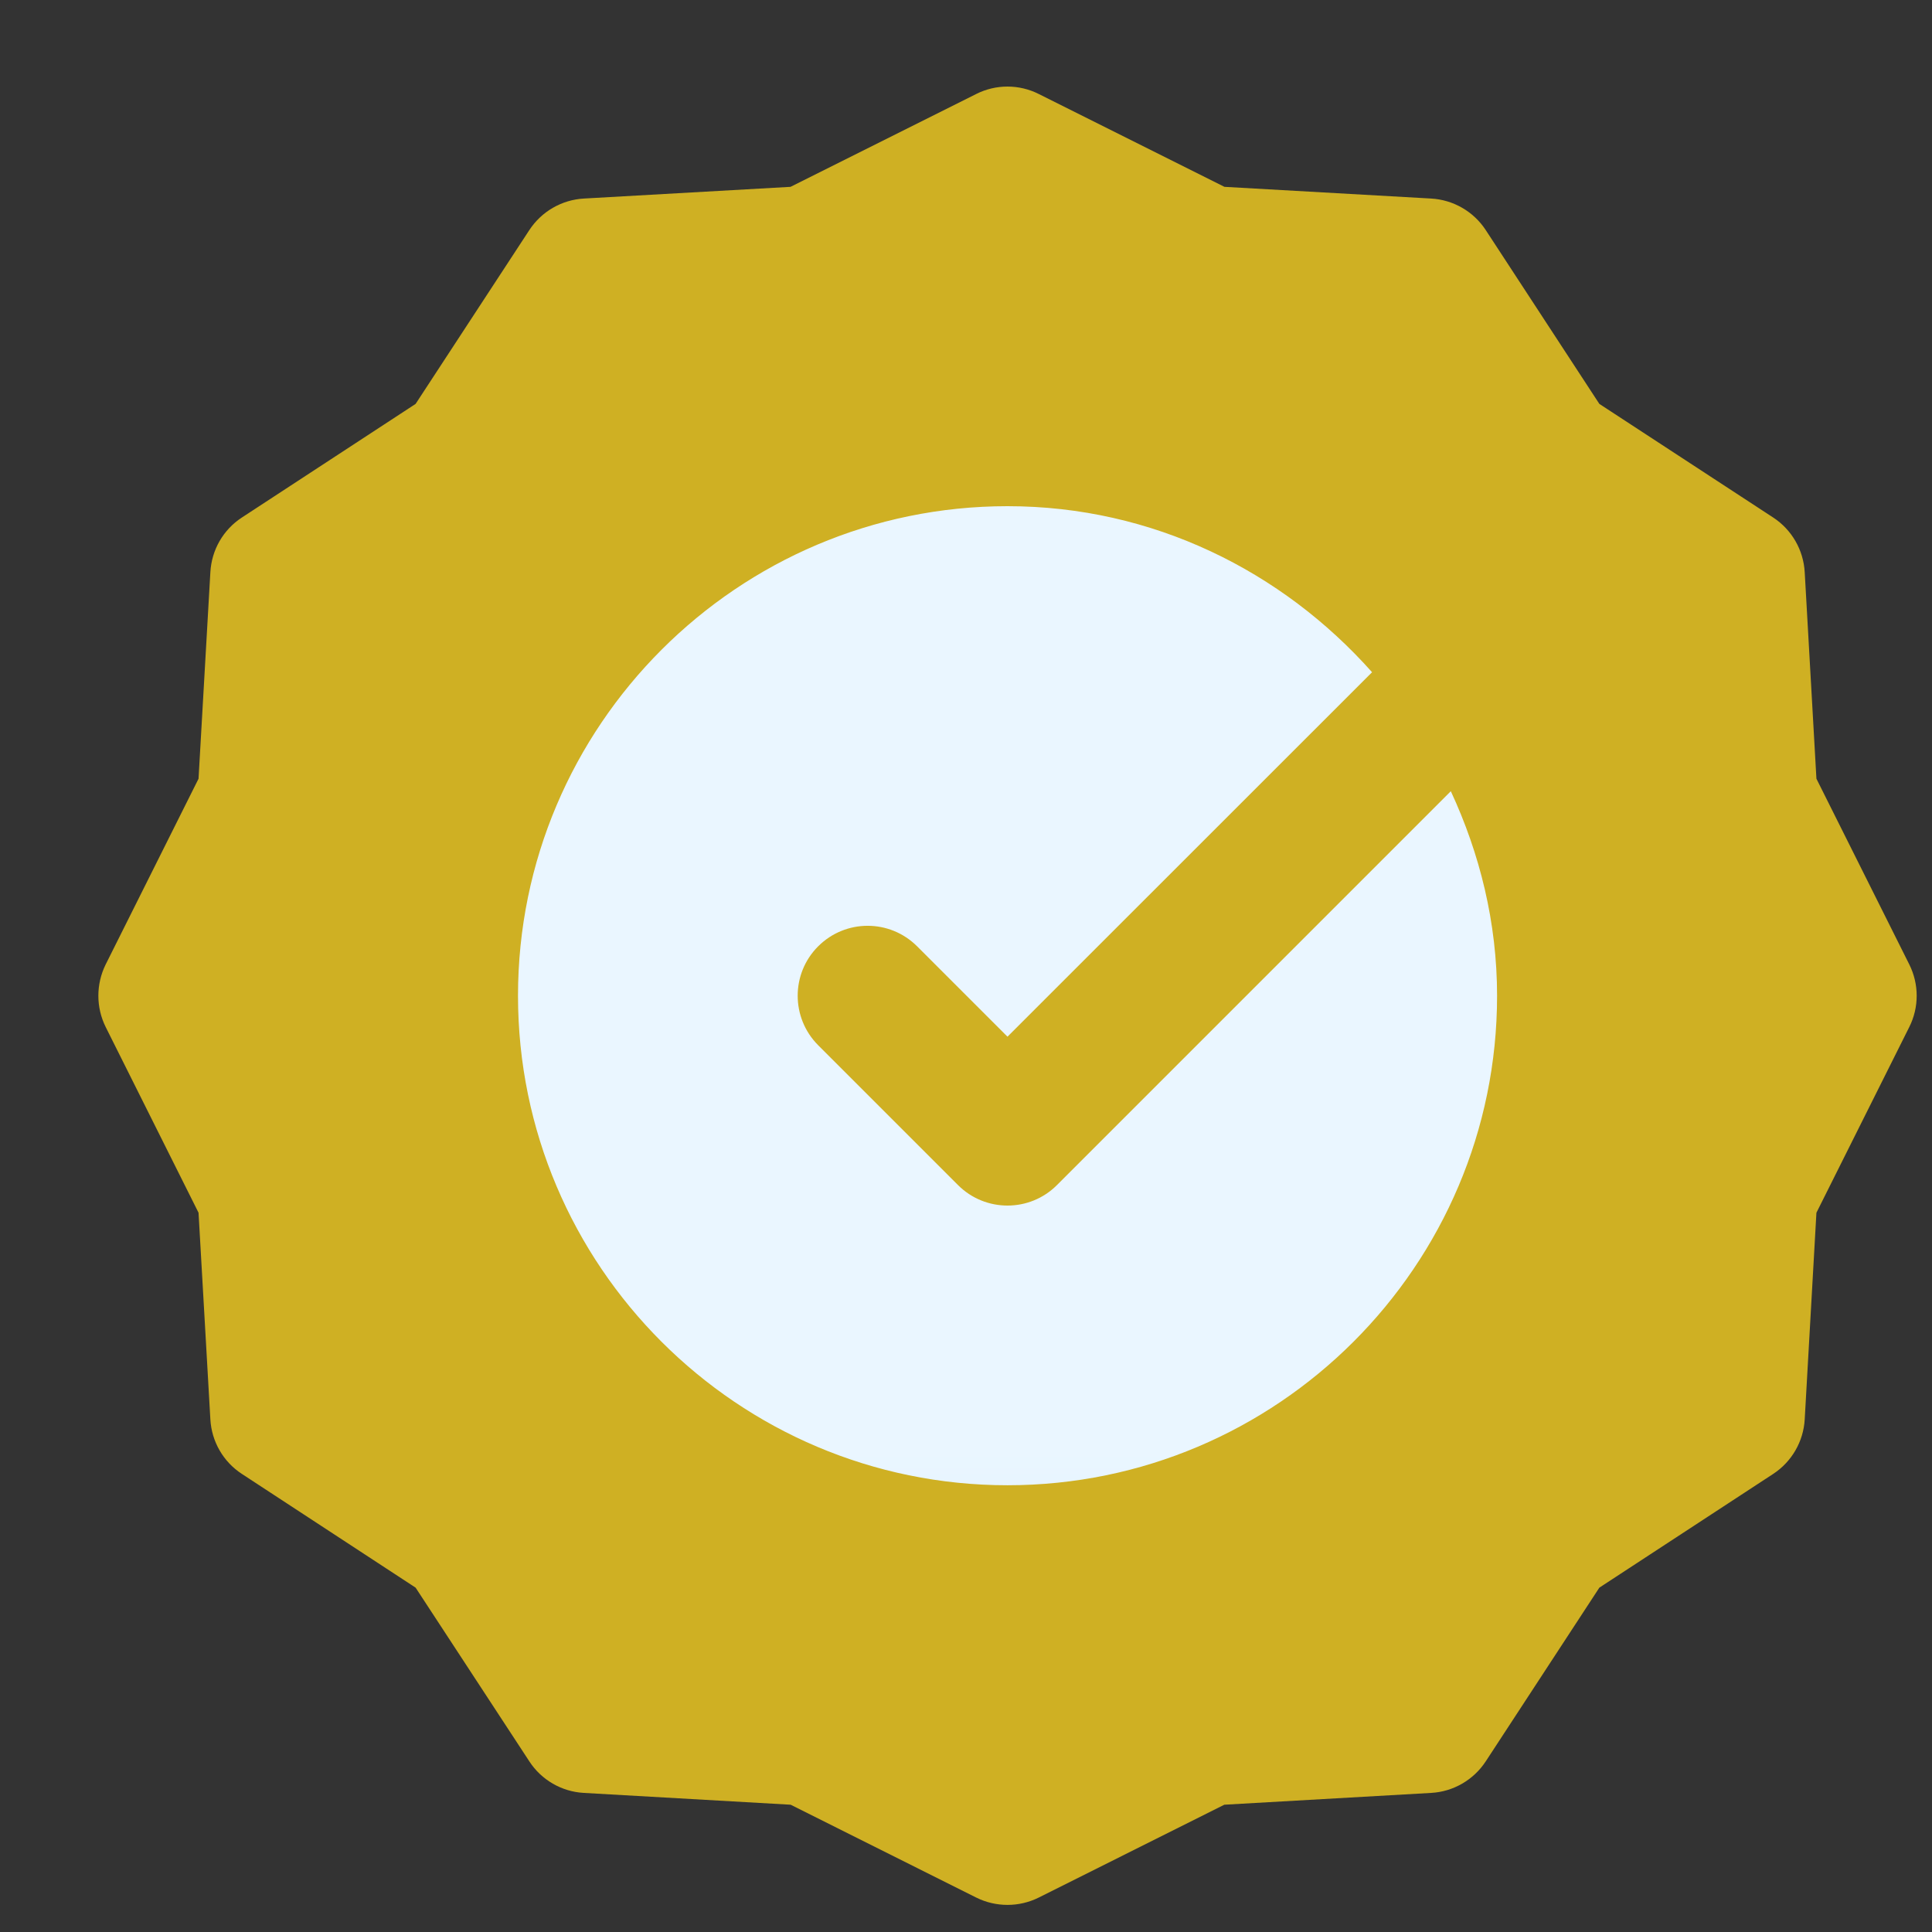 <svg width="17" height="17" viewBox="0 0 17 17" fill="none" xmlns="http://www.w3.org/2000/svg">
<rect x="0" y="0" width="17" height="17" fill="#333333" stroke="none"/>
<path d="M13.325 6.704L12.533 5.506C11.59 4.446 10.254 3.839 8.864 3.839C6.149 3.839 3.941 6.047 3.941 8.762C3.941 11.476 6.149 13.685 8.864 13.685C11.58 13.685 13.787 11.476 13.787 8.762L13.325 6.704Z" fill="url(#paint0_linear_12774_27220)"/>
<path d="M16.8 8.486L15.983 6.852L15.88 5.035C15.869 4.839 15.766 4.661 15.603 4.554L14.073 3.554L13.073 2.024C12.966 1.861 12.788 1.758 12.592 1.747L10.774 1.644L9.14 0.827C8.967 0.74 8.763 0.74 8.59 0.827L6.956 1.644L5.138 1.747C4.943 1.758 4.765 1.861 4.658 2.024L3.657 3.554L2.128 4.554C1.964 4.661 1.862 4.839 1.851 5.035L1.747 6.852L0.93 8.486C0.844 8.66 0.844 8.864 0.93 9.037L1.747 10.671L1.851 12.489C1.862 12.684 1.964 12.862 2.128 12.969L3.657 13.97L4.658 15.499C4.764 15.662 4.942 15.765 5.136 15.776L6.957 15.88L8.59 16.697C8.763 16.783 8.967 16.783 9.14 16.697L10.773 15.88L12.594 15.776C12.788 15.765 12.966 15.662 13.073 15.499L14.073 13.97L15.603 12.969C15.766 12.862 15.869 12.684 15.88 12.489L15.983 10.671L16.8 9.037C16.887 8.864 16.887 8.66 16.8 8.486ZM8.865 13.069C6.49 13.069 4.558 11.137 4.558 8.762C4.558 6.387 6.49 4.454 8.865 4.454C10.145 4.454 11.283 5.026 12.073 5.915L8.865 9.122L8.07 8.327C7.829 8.086 7.44 8.086 7.199 8.327C6.959 8.567 6.959 8.956 7.199 9.197L8.43 10.428C8.55 10.548 8.708 10.608 8.865 10.608C9.023 10.608 9.18 10.548 9.3 10.428L12.766 6.962C13.021 7.511 13.173 8.117 13.173 8.762C13.173 11.137 11.24 13.069 8.865 13.069Z" fill="#CFB023"/>
<defs>
<linearGradient id="paint0_linear_12774_27220" x1="8.864" y1="21.767" x2="8.864" y2="3.839" gradientUnits="userSpaceOnUse">
<stop stop-color="#ADDCFF"/>
<stop offset="0.503" stop-color="#EAF6FF"/>
<stop offset="1" stop-color="#EAF6FF"/>
</linearGradient>
</defs>
</svg>

